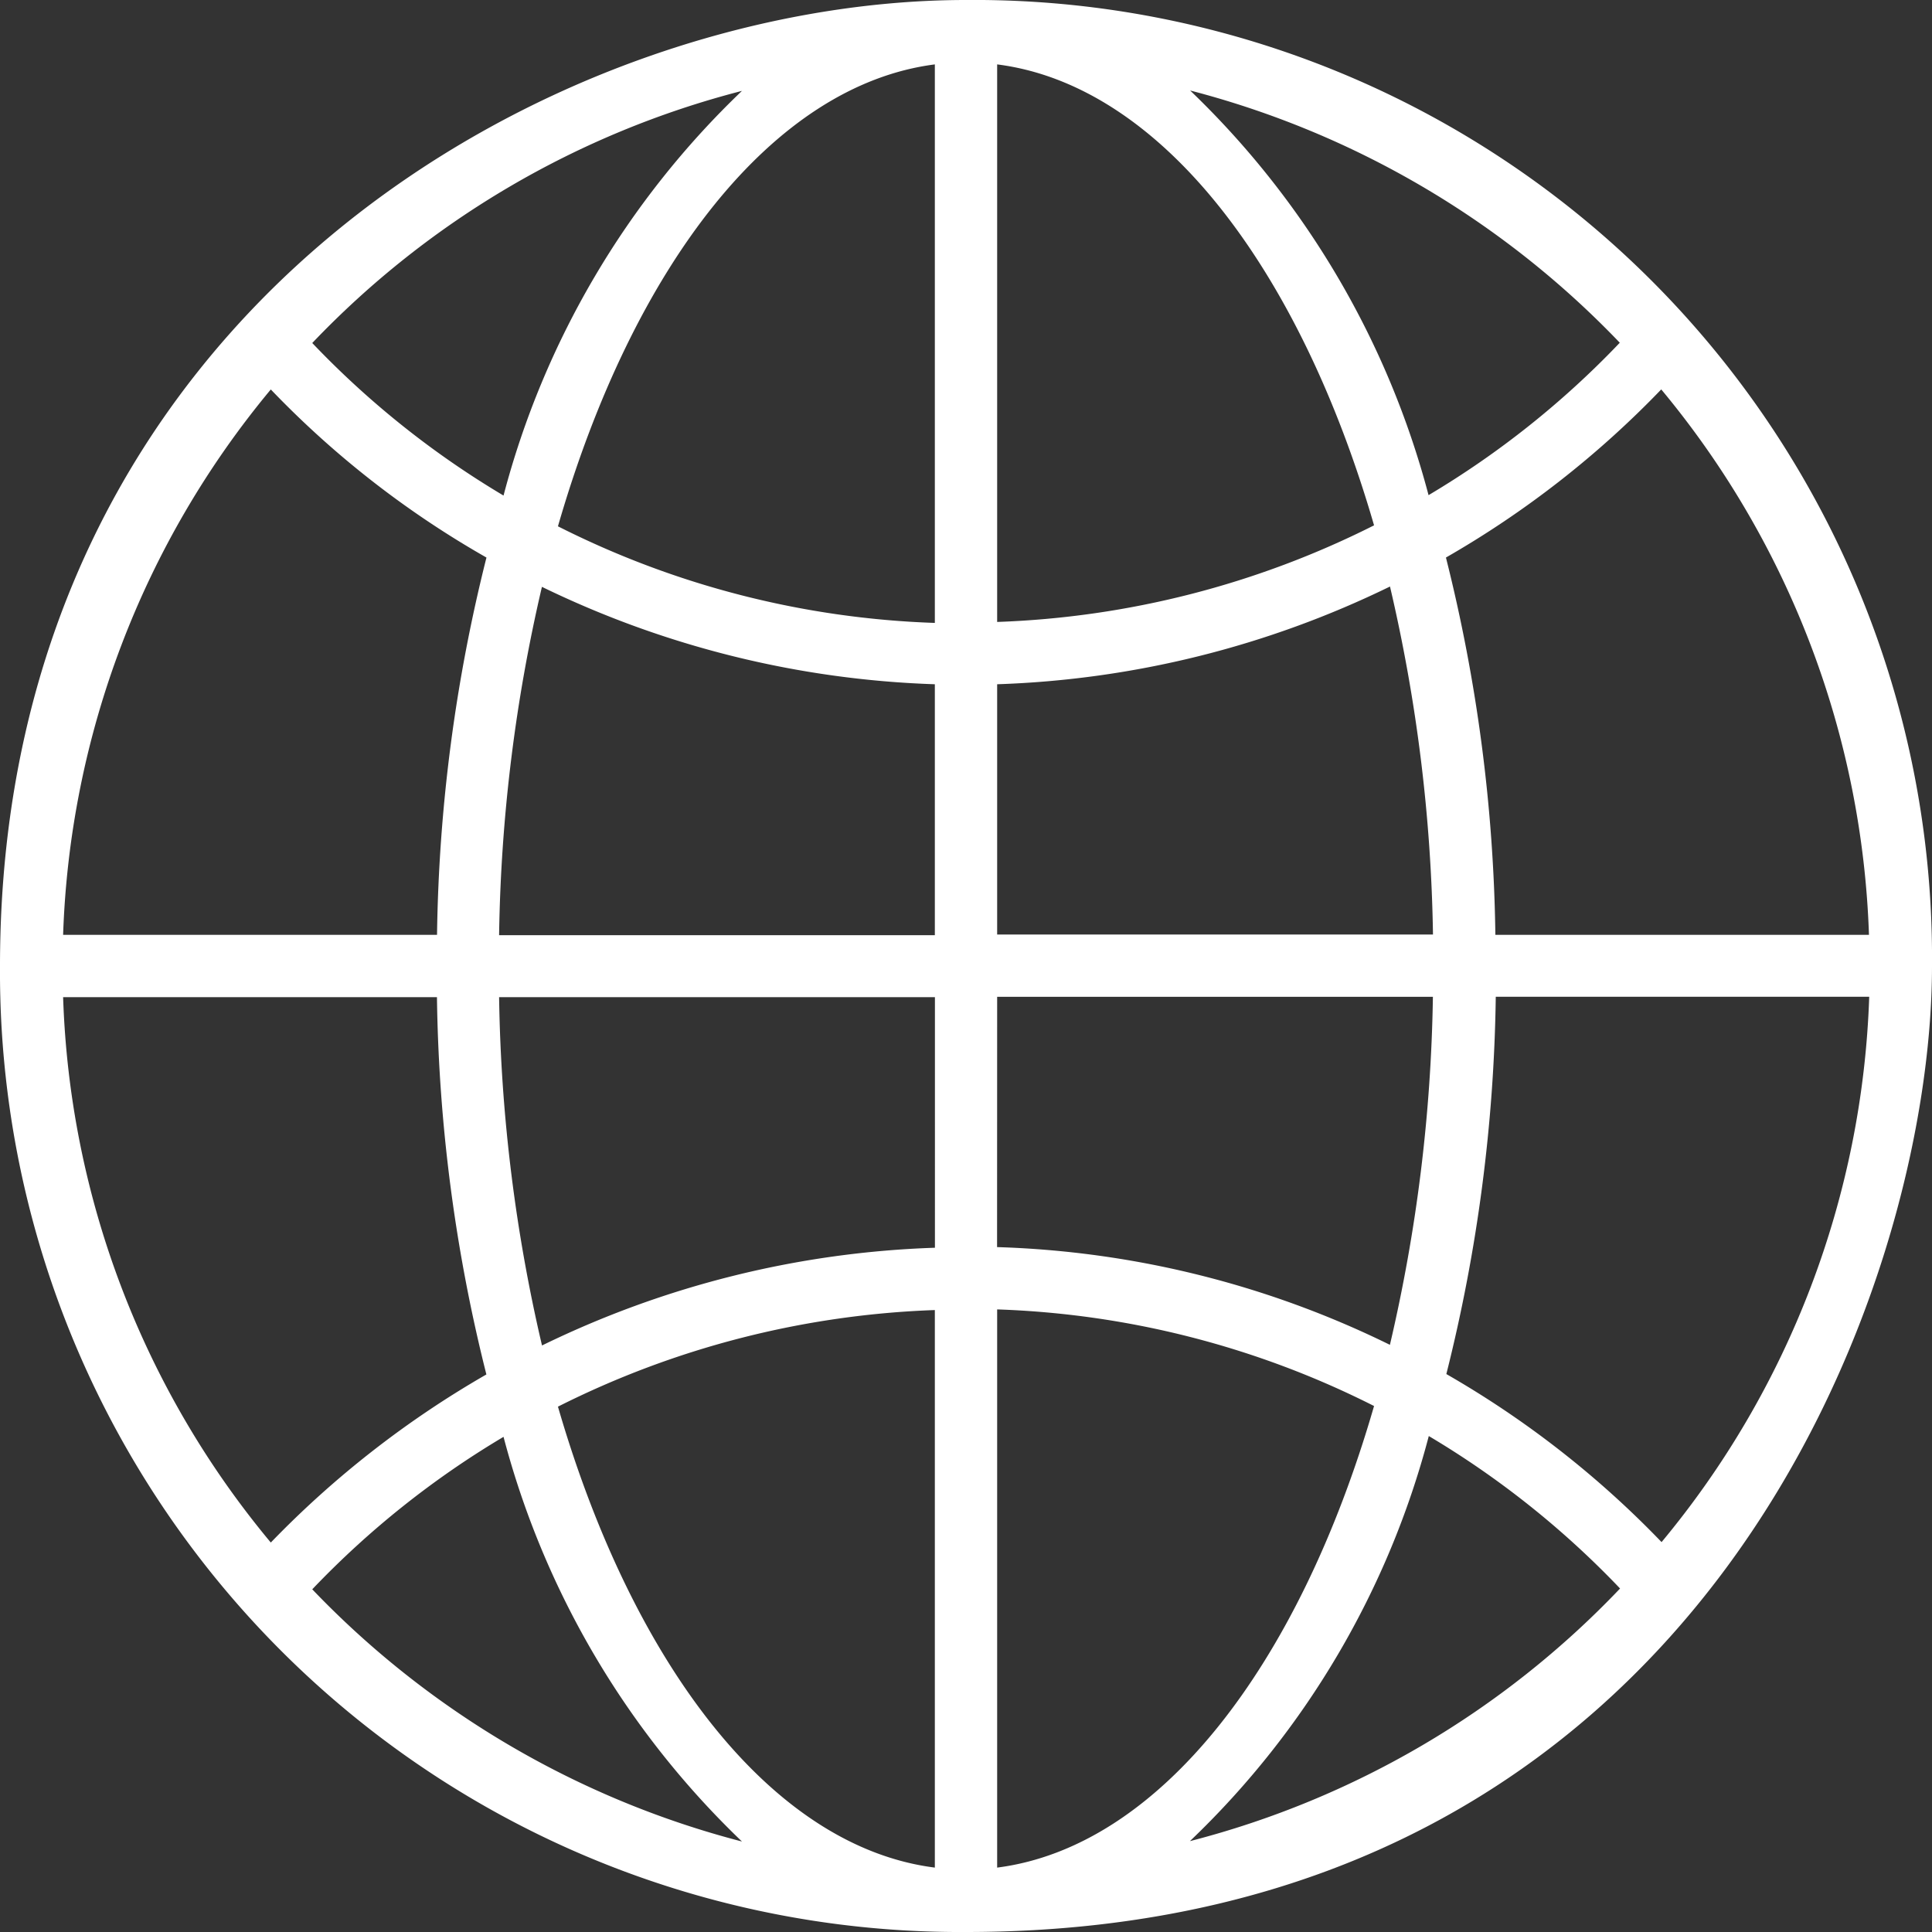 <svg xmlns="http://www.w3.org/2000/svg" width="24" height="24" viewBox="0 0 24 24">
    <rect x="0" y="0" width="24" height="24" fill="#333333" stroke="none"/>
    <defs>
        <clipPath id="clip-path">
            <path id="Rectangle_2460" d="M0 0H24V24H0z" class="cls-1" transform="translate(285 593)"/>
        </clipPath>
        <style>
            .cls-1{fill:#fff}
        </style>
    </defs>
    <g id="inf-icon-web" clip-path="url(#clip-path)" transform="translate(-285 -593)">
        <g id="globe" transform="translate(285 593)">
            <g id="Group_4431">
                <path id="Path_13698" d="M12 0C6.931 0 0 3.831 0 12a11.926 11.926 0 0 0 12 12c9.151 0 12-8.017 12-12A11.9 11.9 0 0 0 12 0zM9.217 1.129a10.715 10.715 0 0 0-2.962 5.027 11.148 11.148 0 0 1-2.376-1.895 11.243 11.243 0 0 1 5.338-3.132zM3.364 4.838a11.765 11.765 0 0 0 2.679 2.088 20.289 20.289 0 0 0-.614 4.687H.784a11.177 11.177 0 0 1 2.58-6.775zm0 14.324a11.148 11.148 0 0 1-2.58-6.775h4.644a20.255 20.255 0 0 0 .614 4.687 12.113 12.113 0 0 0-2.678 2.088zm.515.581a11.148 11.148 0 0 1 2.376-1.894 10.739 10.739 0 0 0 2.962 5.027 11.32 11.32 0 0 1-5.338-3.133zm7.734 3.457c-2.013-.255-3.746-2.5-4.682-5.726a11.292 11.292 0 0 1 4.682-1.2V23.2zm0-7.7a12.02 12.02 0 0 0-4.88 1.214 20.266 20.266 0 0 1-.533-4.327h5.414V15.5zm0-3.883H6.2a20.266 20.266 0 0 1 .532-4.327 12.058 12.058 0 0 0 4.881 1.21zm0-3.879a11.2 11.2 0 0 1-4.682-1.2C7.866 3.3 9.6 1.058 11.613.8zm9.024-2.9a11.177 11.177 0 0 1 2.58 6.775h-4.641a20.255 20.255 0 0 0-.614-4.687 11.979 11.979 0 0 0 2.674-2.088zm-.515-.581a11.148 11.148 0 0 1-2.376 1.894 10.763 10.763 0 0 0-2.962-5.027 11.32 11.32 0 0 1 5.337 3.133zM12.387.8c2.013.255 3.746 2.5 4.682 5.726a11.274 11.274 0 0 1-4.682 1.2zm0 7.7a12.02 12.02 0 0 0 4.88-1.214 20.266 20.266 0 0 1 .534 4.323h-5.414zm0 3.883H17.8a20.266 20.266 0 0 1-.534 4.323 11.87 11.87 0 0 0-4.88-1.214zm0 10.809v-6.926a11.2 11.2 0 0 1 4.682 1.2c-.935 3.234-2.669 5.476-4.682 5.734zm2.4-.326a10.715 10.715 0 0 0 2.962-5.027 11.148 11.148 0 0 1 2.376 1.894 11.243 11.243 0 0 1-5.342 3.138zm5.854-3.709a11.979 11.979 0 0 0-2.674-2.088 20.289 20.289 0 0 0 .614-4.687h4.639a11.177 11.177 0 0 1-2.584 6.78z" class="cls-1"/>
            </g>
        </g>
    </g>
</svg>
